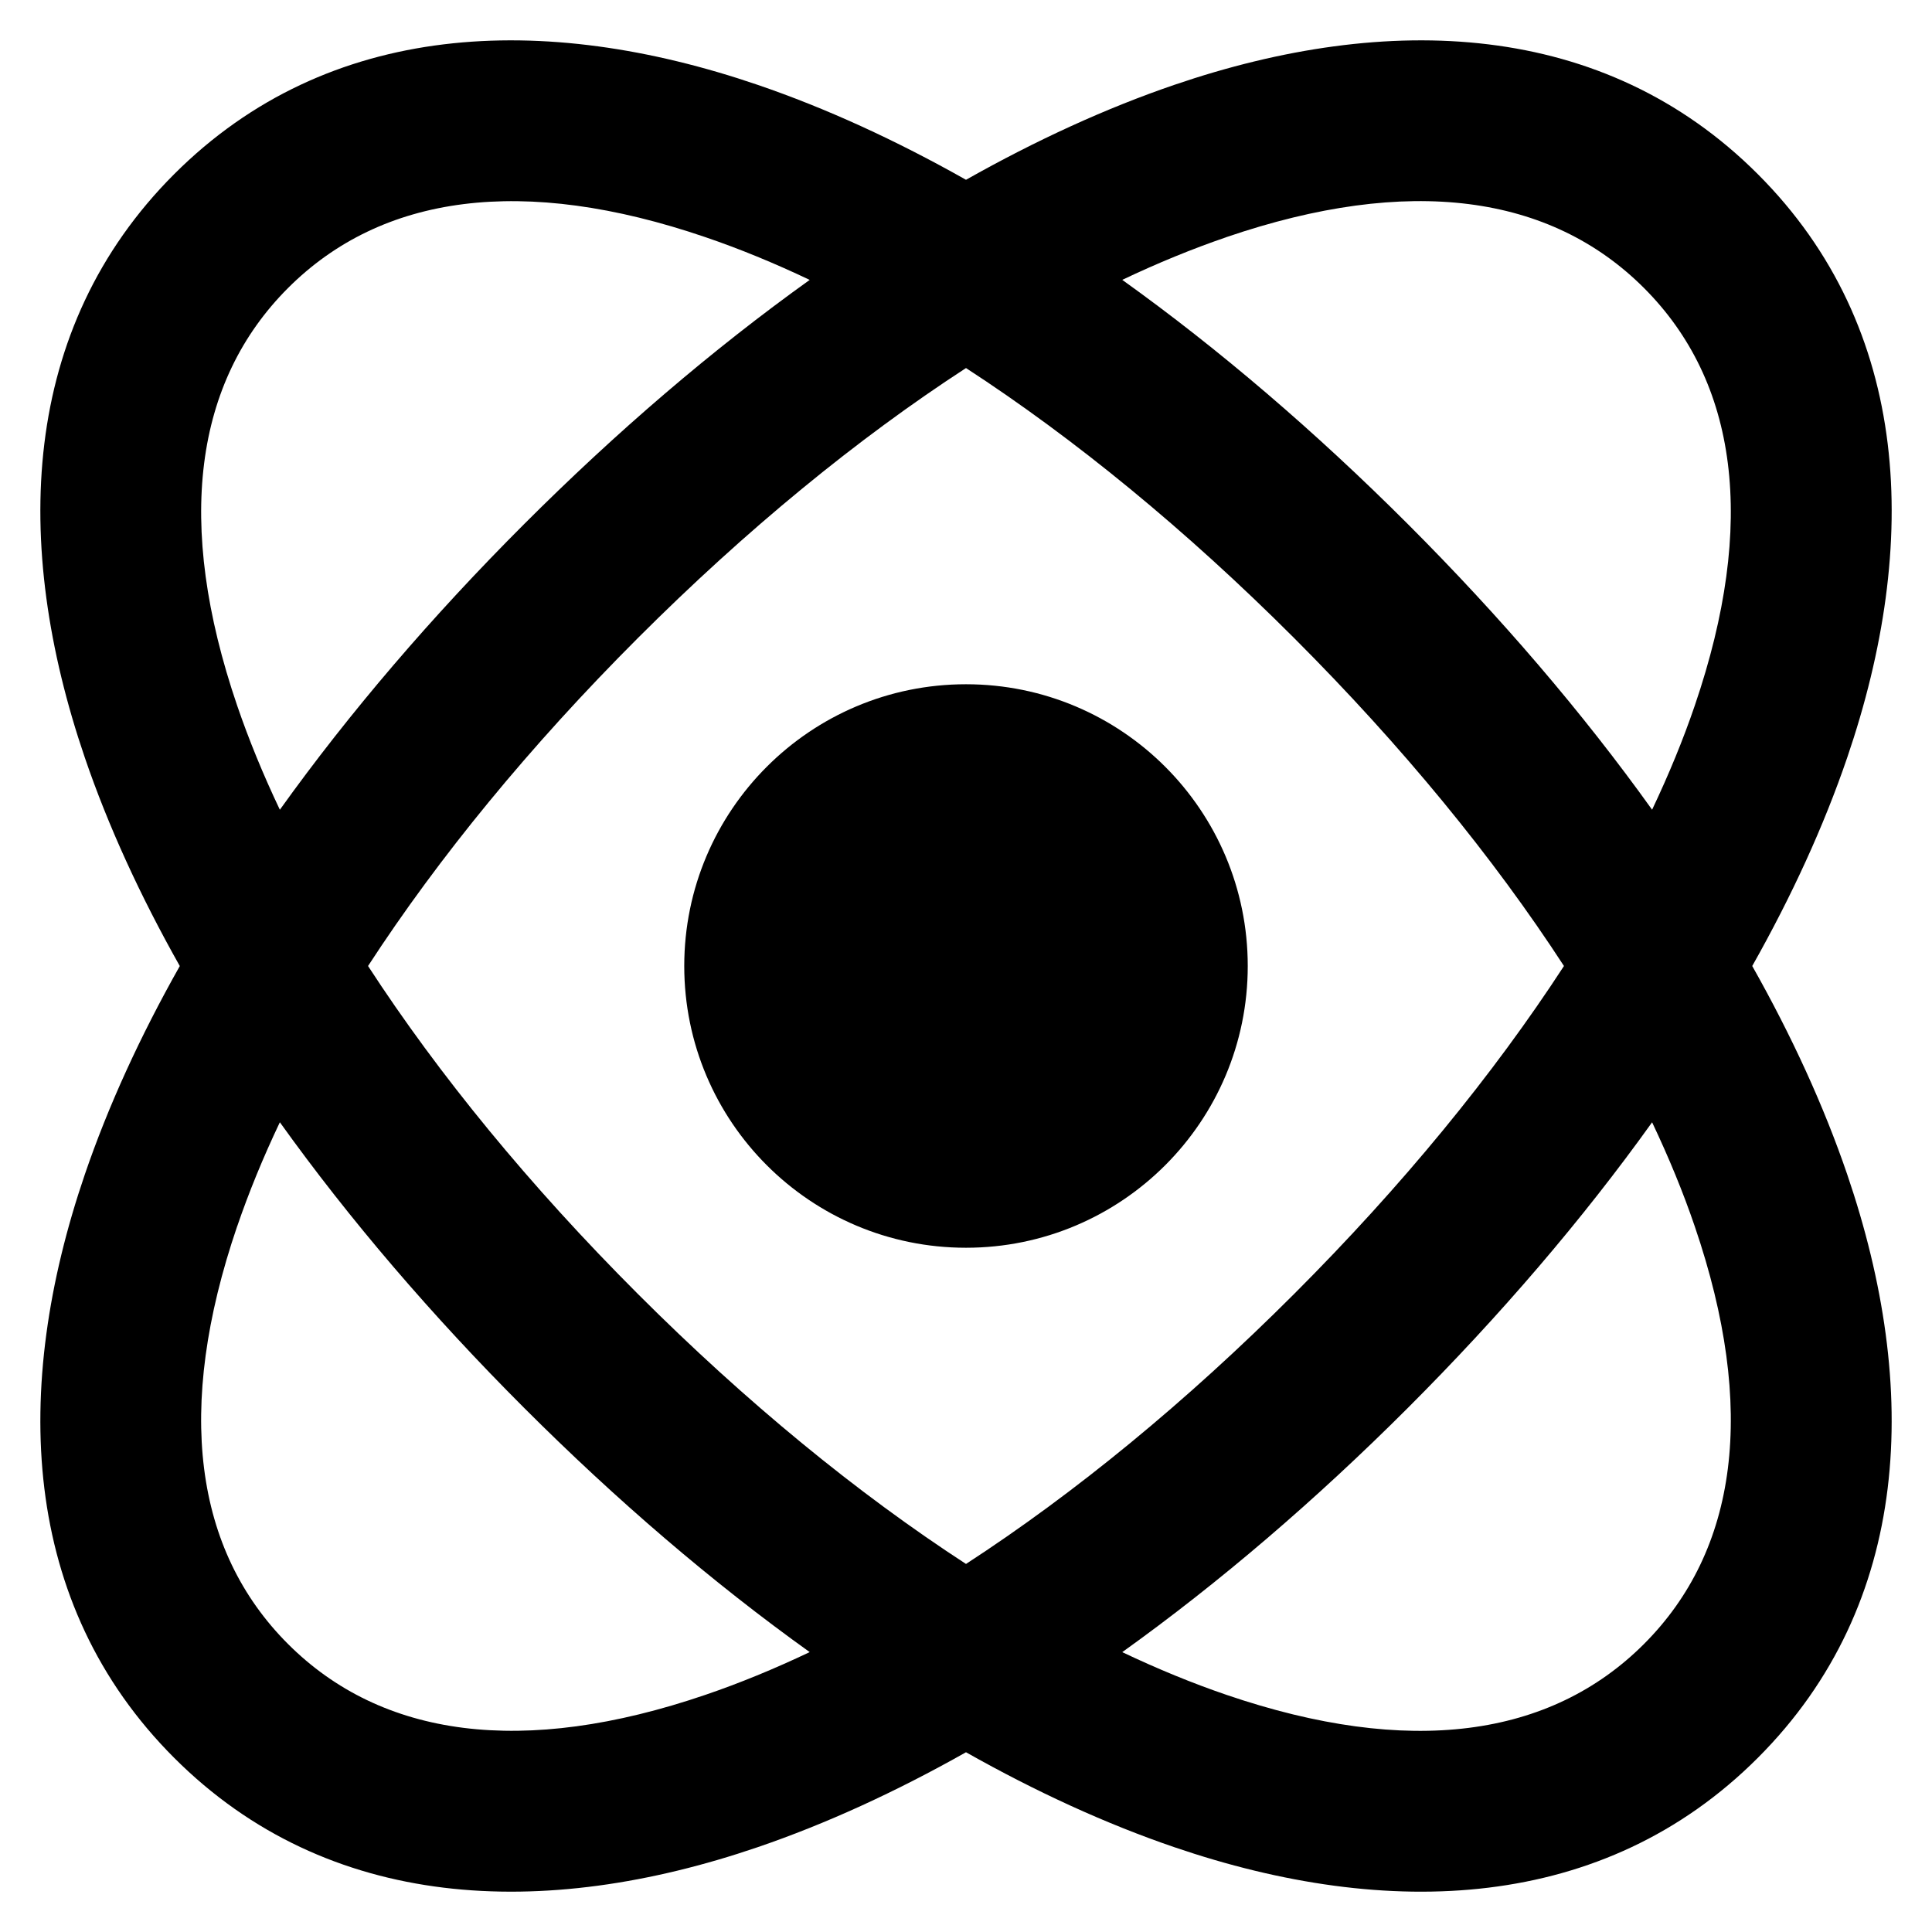 <svg xmlns="http://www.w3.org/2000/svg" fill="none" viewBox="0 0 48 48" id="Atom--Streamline-Plump-Remix">
  <desc>
    Atom Streamline Icon: https://streamlinehq.com
  </desc>
  <g id="atom--science-atom">
    <path id="Union" fill="#000000" fill-rule="evenodd" d="M30.468 5.893c-0.842 0.288 -1.706 0.642 -2.586 1.06 2.413 1.728 4.803 3.776 7.096 6.068 2.293 2.293 4.341 4.683 6.068 7.096 0.418 -0.88 0.773 -1.744 1.06 -2.586 1.551 -4.542 1.061 -8.053 -1.262 -10.376 -2.323 -2.323 -5.834 -2.814 -10.376 -1.263Zm-1.292 -3.785c-1.698 0.58 -3.432 1.375 -5.176 2.359 -1.743 -0.984 -3.478 -1.779 -5.176 -2.359C13.514 0.295 8.156 0.499 4.327 4.327 0.499 8.156 0.295 13.514 2.108 18.825c0.58 1.698 1.375 3.432 2.359 5.176 -0.984 1.743 -1.779 3.478 -2.359 5.176C0.295 34.486 0.499 39.844 4.327 43.673c3.828 3.828 9.187 4.033 14.497 2.22 1.698 -0.58 3.432 -1.375 5.176 -2.359 1.743 0.984 3.478 1.779 5.176 2.359 5.31 1.813 10.669 1.609 14.497 -2.22 3.828 -3.828 4.033 -9.187 2.22 -14.497 -0.58 -1.698 -1.375 -3.432 -2.359 -5.176 0.984 -1.743 1.779 -3.478 2.359 -5.176 1.813 -5.31 1.609 -10.669 -2.22 -14.497C39.844 0.499 34.486 0.295 29.176 2.108ZM5.893 17.532c0.288 0.842 0.642 1.706 1.06 2.586 1.728 -2.413 3.775 -4.803 6.068 -7.096 2.293 -2.293 4.683 -4.341 7.096 -6.068 -0.88 -0.418 -1.744 -0.773 -2.586 -1.06C12.99 4.342 9.479 4.833 7.156 7.156 4.833 9.479 4.342 12.99 5.893 17.532Zm9.957 -1.682c-2.688 2.688 -4.952 5.453 -6.706 8.15 1.753 2.697 4.018 5.462 6.706 8.15 2.688 2.688 5.453 4.952 8.15 6.706 2.697 -1.753 5.462 -4.018 8.15 -6.706 2.688 -2.688 4.952 -5.453 6.706 -8.15 -1.753 -2.697 -4.018 -5.462 -6.706 -8.15 -2.688 -2.688 -5.453 -4.952 -8.15 -6.706 -2.697 1.753 -5.462 4.018 -8.15 6.706ZM5.893 30.468c0.288 -0.843 0.642 -1.706 1.06 -2.586 1.728 2.413 3.775 4.803 6.068 7.096 2.293 2.293 4.683 4.341 7.096 6.068 -0.88 0.418 -1.744 0.773 -2.586 1.06 -4.542 1.551 -8.053 1.06 -10.376 -1.262 -2.323 -2.323 -2.813 -5.834 -1.263 -10.376ZM30.468 42.107c-0.843 -0.288 -1.706 -0.642 -2.586 -1.06 2.413 -1.728 4.803 -3.776 7.096 -6.068 2.293 -2.293 4.341 -4.683 6.068 -7.096 0.418 0.88 0.773 1.744 1.06 2.586 1.551 4.542 1.061 8.053 -1.262 10.376 -2.323 2.323 -5.834 2.813 -10.376 1.262ZM17 24c0 -3.866 3.134 -7 7 -7s7 3.134 7 7 -3.134 7 -7 7 -7 -3.134 -7 -7Z" clip-rule="evenodd" stroke-width="1"></path>
  </g>
</svg>